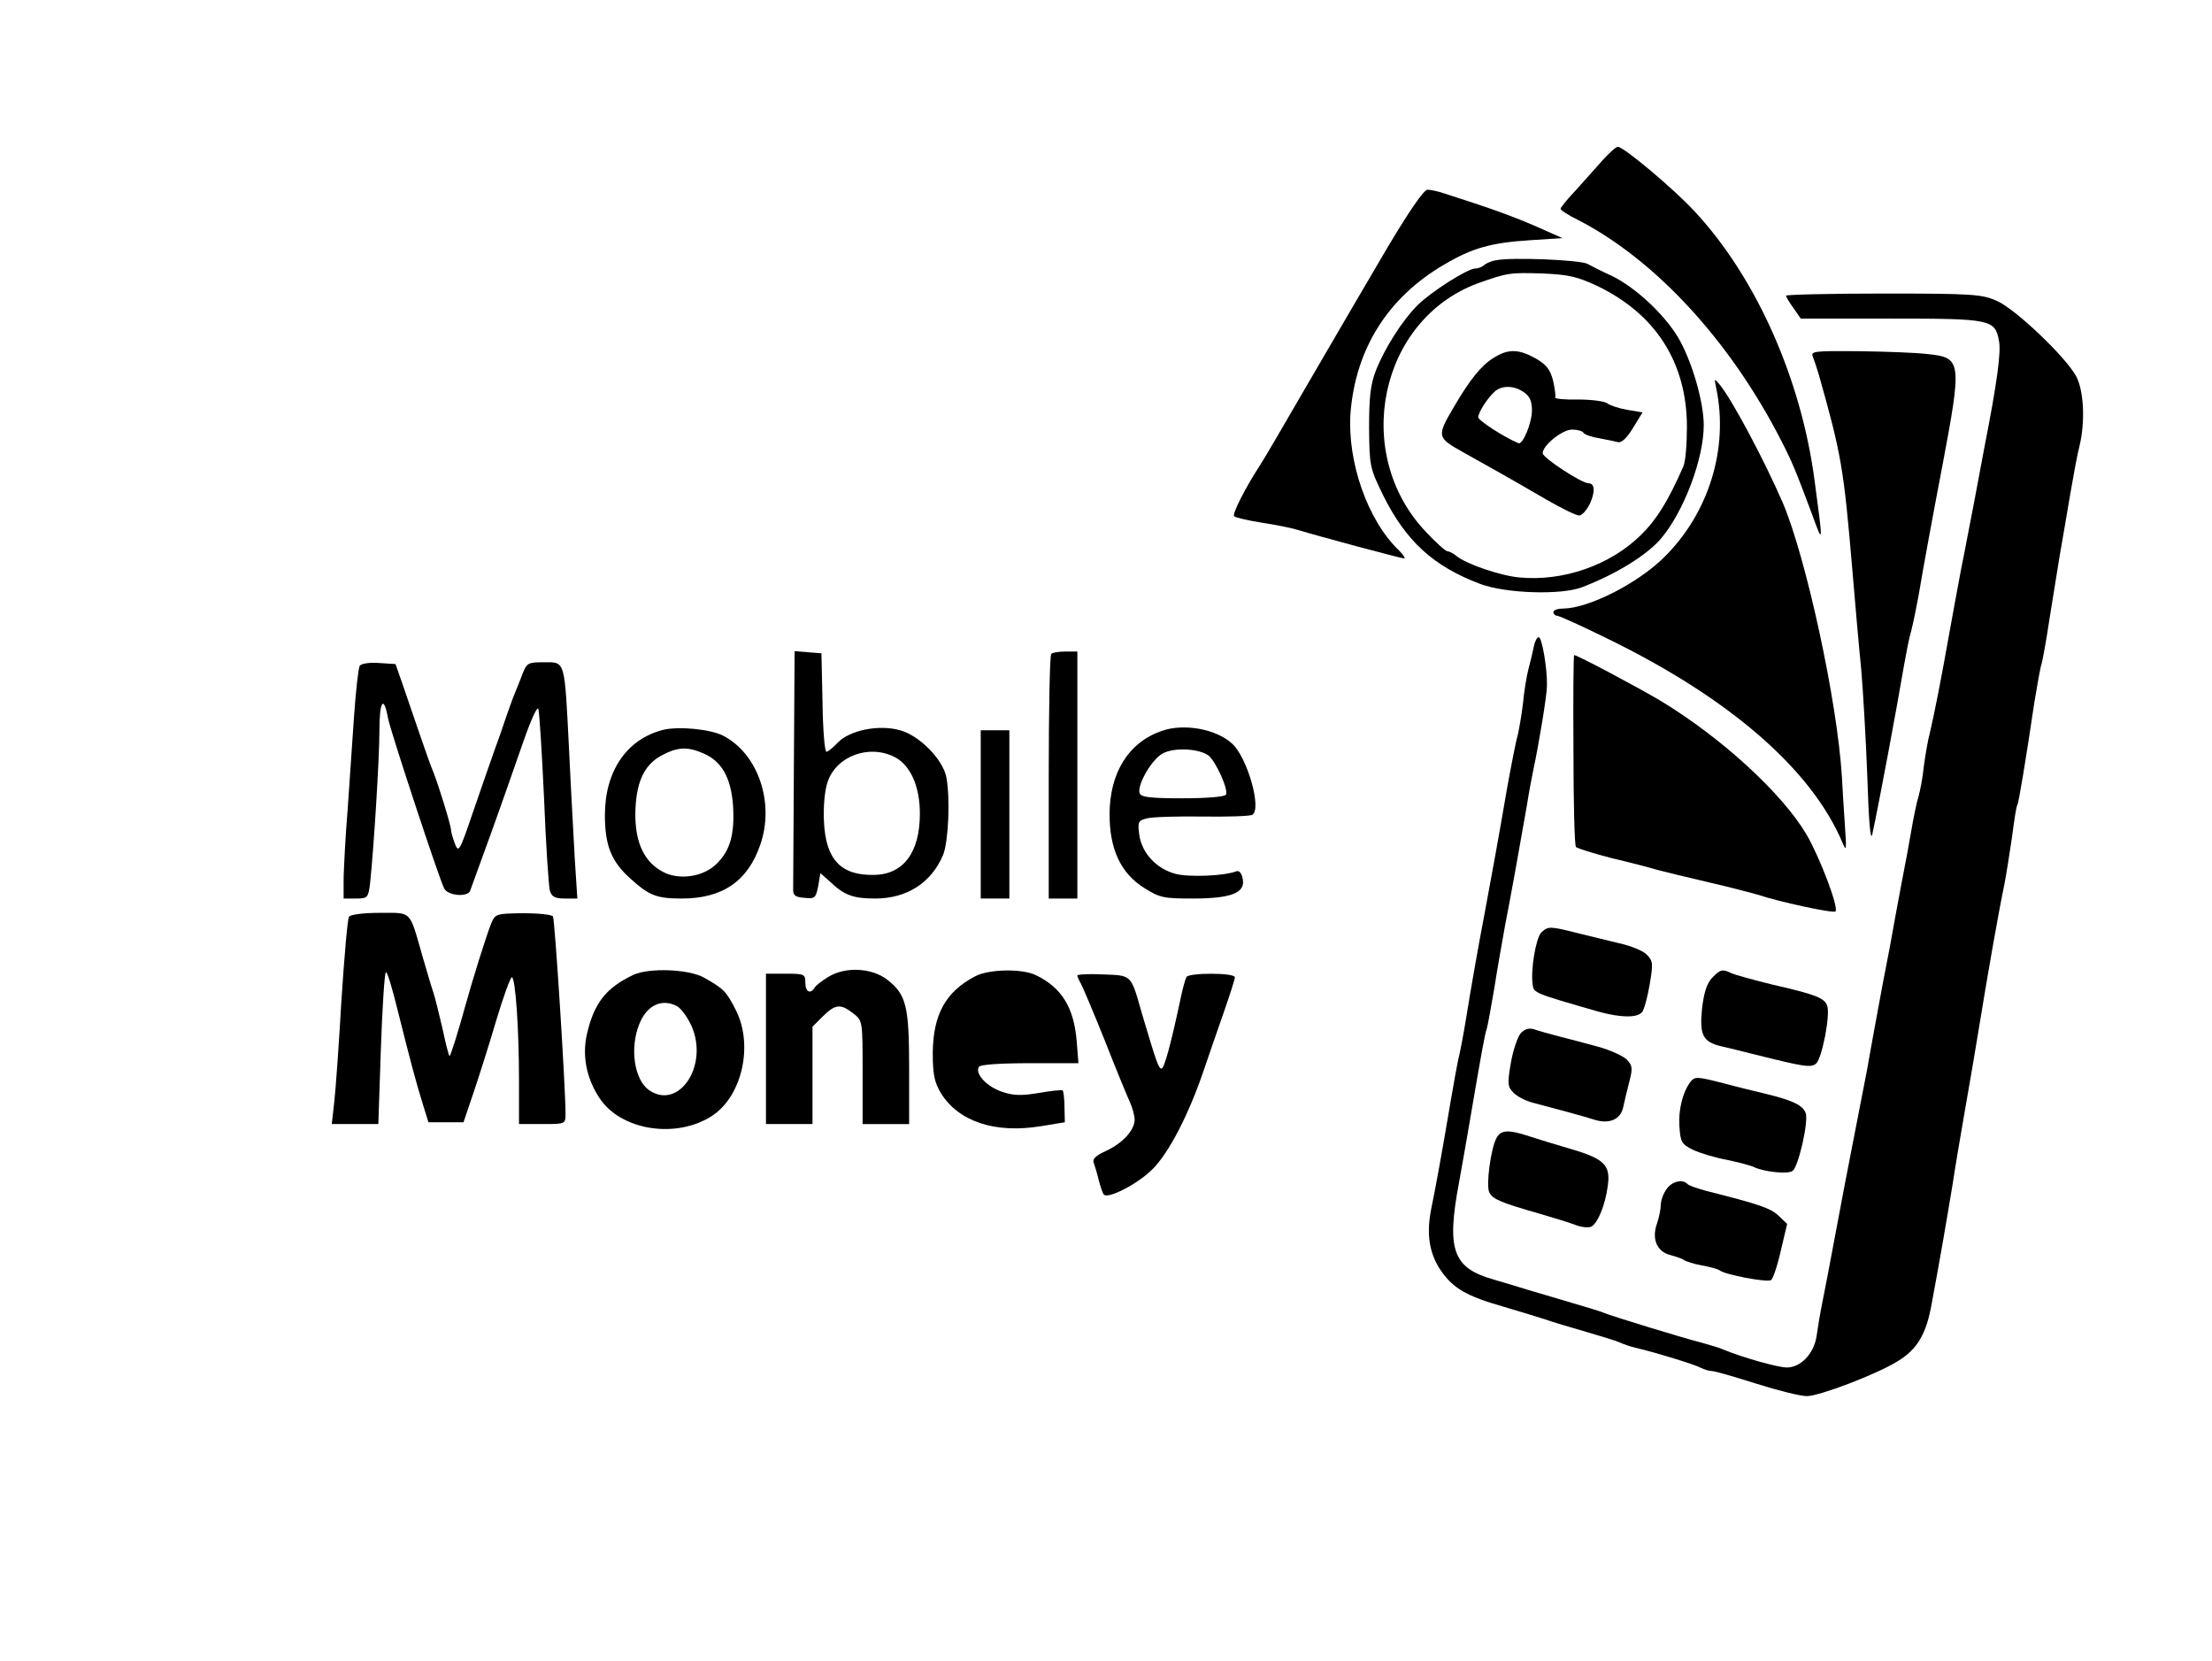 <?xml version="1.0" standalone="no"?>
<!DOCTYPE svg PUBLIC "-//W3C//DTD SVG 20010904//EN"
 "http://www.w3.org/TR/2001/REC-SVG-20010904/DTD/svg10.dtd">
<svg version="1.0" xmlns="http://www.w3.org/2000/svg"
 width="618pt" height="464pt" viewBox="0 0 618 464"
 preserveAspectRatio="xMidYMid meet">
<g transform="translate(0,464) scale(0.1,-0.1)"
fill="#000000" stroke="none">
<path d="M4478 4193 c-18 -20 -52 -58 -75 -84 -24 -25 -43 -49 -43 -52 0 -4
21 -18 48 -31 216 -111 425 -337 568 -616 31 -60 41 -85 86 -205 32 -88 32
-89 8 90 -37 285 -163 569 -335 754 -60 65 -199 181 -215 181 -5 0 -24 -17
-42 -37z"/>
<path d="M3879 3953 c-51 -87 -151 -257 -221 -378 -70 -121 -132 -227 -138
-235 -41 -63 -78 -136 -72 -142 4 -4 39 -12 77 -18 39 -6 84 -15 100 -20 55
-17 290 -80 298 -80 4 0 -2 10 -15 23 -87 83 -144 247 -135 382 14 180 104
324 262 416 78 46 130 61 240 68 l90 6 -70 31 c-61 27 -129 52 -261 94 -17 6
-38 10 -46 10 -10 0 -51 -60 -109 -157z"/>
<path d="M4180 3913 c-14 -2 -29 -9 -34 -14 -6 -5 -16 -9 -24 -9 -22 0 -125
-66 -162 -103 -42 -42 -91 -119 -116 -182 -15 -39 -19 -74 -19 -160 1 -107 2
-112 39 -188 64 -129 141 -199 271 -248 71 -27 228 -32 286 -9 96 37 181 90
220 136 64 76 119 223 119 316 0 67 -34 182 -72 246 -40 66 -119 139 -184 171
-27 12 -58 28 -69 34 -21 11 -212 19 -255 10z m281 -71 c165 -79 252 -215 252
-395 0 -48 -4 -97 -10 -110 -42 -96 -75 -149 -118 -191 -86 -85 -218 -131
-341 -119 -53 5 -149 38 -175 60 -8 7 -20 13 -25 13 -5 0 -32 24 -60 54 -209
220 -130 594 146 695 82 29 88 30 181 27 71 -3 96 -9 150 -34z"/>
<path d="M4174 3641 c-35 -21 -67 -61 -111 -136 -50 -85 -49 -87 26 -129 75
-42 124 -69 232 -132 42 -24 82 -44 91 -44 8 0 21 15 30 33 15 33 14 57 -4 57
-19 0 -128 71 -128 84 0 22 55 66 82 66 15 0 29 -4 32 -9 3 -5 23 -12 43 -15
21 -4 45 -9 53 -11 10 -3 25 11 42 39 l27 44 -42 7 c-23 4 -48 12 -56 18 -7 6
-44 11 -82 11 -37 -1 -67 2 -64 6 2 3 -1 24 -6 47 -8 31 -19 45 -49 62 -47 26
-76 27 -116 2z m84 -97 c16 -11 22 -25 22 -50 0 -36 -26 -98 -38 -92 -44 19
-112 64 -112 72 0 15 28 57 48 74 21 16 53 15 80 -4z"/>
<path d="M4990 3814 c0 -3 9 -19 21 -35 l20 -29 252 0 c280 0 291 -2 302 -63
6 -31 -6 -119 -40 -292 -8 -44 -22 -116 -30 -160 -9 -44 -24 -127 -36 -185
-11 -58 -26 -141 -34 -185 -20 -113 -42 -226 -53 -271 -6 -22 -13 -64 -17 -94
-3 -30 -10 -68 -15 -85 -5 -16 -14 -59 -20 -95 -6 -36 -18 -99 -26 -140 -8
-41 -23 -124 -34 -185 -12 -60 -28 -146 -36 -190 -8 -44 -21 -114 -28 -155 -8
-41 -24 -124 -36 -185 -21 -106 -30 -155 -63 -330 -8 -44 -20 -105 -26 -135
-6 -30 -13 -72 -16 -94 -8 -48 -44 -86 -83 -86 -25 0 -124 28 -177 50 -11 5
-38 13 -60 19 -48 12 -254 75 -275 84 -8 4 -53 17 -100 31 -47 14 -98 29 -115
34 -16 5 -58 18 -93 28 -113 32 -131 83 -96 269 8 44 21 118 29 165 36 211 43
249 49 267 3 10 12 61 21 113 8 52 22 131 30 175 17 87 38 204 60 330 7 44 16
91 19 105 15 69 38 208 38 235 1 48 -14 135 -23 135 -5 0 -11 -12 -14 -27 -3
-16 -10 -44 -15 -63 -5 -19 -12 -62 -15 -95 -4 -33 -11 -73 -15 -90 -5 -16
-18 -84 -30 -150 -21 -123 -41 -233 -61 -340 -20 -105 -38 -207 -53 -300 -8
-49 -18 -101 -22 -115 -3 -14 -12 -63 -20 -110 -28 -166 -43 -246 -54 -300
-16 -75 -8 -130 26 -180 34 -49 72 -71 174 -100 41 -12 93 -28 115 -35 22 -8
74 -23 115 -35 41 -12 84 -25 95 -30 11 -5 31 -12 45 -15 59 -14 166 -47 182
-56 10 -5 24 -9 31 -9 8 0 63 -16 123 -35 60 -19 124 -35 142 -35 35 0 195 61
253 97 55 33 81 76 96 162 23 123 43 240 58 331 7 47 23 141 35 210 12 69 28
161 35 205 29 178 57 338 75 425 5 25 14 83 21 130 6 46 12 87 15 91 4 6 24
127 48 289 8 47 16 95 20 106 3 11 13 65 21 119 9 55 22 136 29 180 8 44 21
123 30 175 9 52 20 113 26 135 16 67 12 152 -9 193 -28 53 -168 187 -221 211
-42 19 -66 21 -317 21 -150 0 -273 -3 -273 -6z"/>
<path d="M5065 3643 c4 -10 11 -31 16 -48 64 -226 70 -263 94 -545 8 -96 19
-222 25 -280 5 -58 13 -193 17 -300 4 -128 9 -183 14 -160 19 87 69 356 89
474 6 33 14 76 20 95 5 20 14 63 20 96 12 73 45 251 66 360 56 297 55 306 -41
316 -33 4 -120 7 -194 8 -123 1 -133 0 -126 -16z"/>
<path d="M4795 3555 c35 -168 -21 -349 -146 -472 -75 -74 -211 -142 -281 -143
-16 0 -28 -4 -28 -10 0 -5 5 -10 10 -10 6 0 70 -29 143 -65 340 -166 569 -365
655 -570 11 -26 11 -19 6 55 -3 47 -7 105 -8 130 -13 212 -100 612 -165 765
-52 120 -141 287 -176 330 -16 19 -16 19 -10 -10z"/>
<path d="M2218 2501 c-1 -177 -2 -331 -2 -343 -1 -19 5 -24 31 -26 30 -3 32
-1 39 33 l6 36 27 -24 c40 -38 65 -47 126 -47 89 0 157 44 190 122 15 38 20
158 9 217 -10 50 -75 116 -129 131 -60 17 -142 0 -175 -35 -13 -14 -27 -25
-31 -25 -5 0 -10 62 -11 138 l-3 137 -37 3 -38 3 -2 -320z m282 24 c44 -23 70
-82 70 -158 0 -108 -46 -170 -128 -171 -93 -2 -135 43 -140 149 -2 41 2 87 10
110 24 73 116 107 188 70z"/>
<path d="M2937 2813 c-4 -3 -7 -159 -7 -345 l0 -338 40 0 40 0 0 345 0 345
-33 0 c-19 0 -37 -3 -40 -7z"/>
<path d="M4396 2545 c0 -145 3 -268 7 -271 4 -4 49 -18 99 -31 51 -12 109 -27
128 -33 19 -5 85 -21 145 -35 61 -14 121 -30 135 -34 59 -20 212 -53 218 -47
10 10 -44 152 -81 215 -68 115 -237 270 -407 373 -64 38 -233 128 -242 128 -2
0 -3 -119 -2 -265z"/>
<path d="M1005 2780 c-4 -7 -11 -71 -16 -143 -5 -73 -13 -190 -18 -262 -6 -71
-10 -156 -11 -187 l0 -58 34 0 c33 0 35 2 40 43 10 93 26 347 26 425 0 84 12
102 24 36 8 -40 143 -449 157 -476 11 -21 68 -25 73 -5 2 6 28 77 57 157 29
80 69 195 90 255 21 61 40 103 43 95 3 -8 10 -121 16 -250 5 -129 13 -245 16
-257 5 -18 14 -23 42 -23 l35 0 -7 108 c-3 59 -11 196 -16 305 -13 257 -10
247 -70 247 -45 0 -48 -2 -60 -32 -7 -18 -16 -42 -21 -53 -5 -11 -15 -40 -24
-65 -8 -25 -24 -70 -35 -100 -11 -30 -37 -107 -59 -170 -37 -109 -40 -113 -50
-87 -6 16 -11 33 -11 39 0 12 -36 129 -50 163 -5 11 -21 56 -36 100 -15 44
-37 107 -48 140 l-21 60 -47 3 c-27 2 -49 -2 -53 -8z"/>
<path d="M1852 2601 c-101 -26 -162 -115 -162 -238 0 -85 18 -130 72 -178 52
-47 73 -55 143 -55 113 0 184 48 219 150 41 117 -6 255 -104 305 -35 18 -124
27 -168 16z m112 -65 c52 -22 78 -67 84 -146 5 -80 -8 -127 -47 -164 -37 -36
-104 -45 -148 -22 -52 27 -78 80 -78 161 1 87 23 138 74 165 43 23 71 25 115
6z"/>
<path d="M3245 2598 c-92 -32 -145 -117 -145 -233 0 -97 31 -164 96 -205 44
-28 55 -30 136 -30 109 0 148 16 140 55 -3 16 -10 24 -18 21 -33 -13 -133 -17
-170 -7 -53 14 -94 58 -101 109 -5 36 -3 40 22 46 15 4 85 6 155 5 70 -1 133
1 139 5 27 17 -15 162 -57 199 -45 41 -135 57 -197 35z m132 -69 c21 -18 56
-96 48 -109 -4 -6 -56 -10 -121 -10 -89 0 -116 3 -120 14 -8 22 33 94 64 111
32 18 103 14 129 -6z"/>
<path d="M2740 2365 l0 -235 40 0 40 0 0 235 0 235 -40 0 -40 0 0 -235z"/>
<path d="M975 2079 c-4 -6 -13 -110 -21 -232 -7 -122 -16 -250 -20 -284 l-7
-63 65 0 65 0 7 207 c4 114 10 212 14 217 3 5 18 -44 34 -110 34 -136 51 -200
71 -264 l14 -45 49 0 49 0 27 80 c15 44 44 135 64 203 20 67 40 122 44 122 10
0 20 -143 20 -287 l0 -123 65 0 c64 0 65 0 65 28 0 78 -30 544 -35 552 -3 5
-41 9 -84 9 -74 -1 -77 -2 -88 -27 -13 -31 -55 -166 -73 -232 -19 -69 -41
-140 -44 -140 -2 0 -11 35 -20 78 -10 42 -21 88 -26 102 -5 14 -18 59 -30 100
-37 129 -28 120 -119 120 -46 0 -83 -5 -86 -11z"/>
<path d="M4306 2035 c-15 -16 -30 -104 -24 -145 3 -24 3 -24 184 -76 62 -17
108 -18 122 -1 5 6 15 41 21 77 10 59 9 66 -8 83 -10 11 -45 25 -77 32 -33 8
-86 21 -119 29 -75 19 -80 19 -99 1z"/>
<path d="M1770 1917 c-76 -36 -110 -78 -130 -165 -14 -60 -2 -123 34 -178 59
-92 216 -117 317 -50 83 56 114 197 65 294 -27 53 -34 60 -89 91 -43 24 -153
28 -197 8z m122 -88 c11 -6 29 -31 40 -55 49 -111 -36 -237 -119 -179 -41 29
-54 117 -27 184 21 53 63 73 106 50z"/>
<path d="M2314 1911 c-18 -11 -35 -24 -38 -30 -12 -19 -26 -12 -26 14 0 24 -3
25 -55 25 l-55 0 0 -210 0 -210 65 0 65 0 0 136 0 136 29 29 c35 34 49 36 85
8 26 -20 26 -21 26 -165 l0 -144 65 0 65 0 0 155 c0 176 -8 207 -62 249 -44
33 -117 36 -164 7z"/>
<path d="M2725 1913 c-83 -43 -118 -107 -119 -214 0 -62 5 -83 23 -113 49 -79
151 -113 279 -92 l67 11 -1 43 c0 23 -3 44 -5 46 -2 2 -32 -1 -66 -7 -48 -8
-71 -8 -103 3 -43 14 -77 51 -65 70 4 6 58 10 142 10 l136 0 -5 63 c-8 92 -41
147 -112 182 -38 20 -133 18 -171 -2z"/>
<path d="M4783 1908 c-15 -16 -23 -43 -28 -88 -7 -72 3 -91 55 -103 14 -3 54
-13 90 -22 144 -36 159 -38 174 -26 16 14 40 134 31 161 -7 22 -32 32 -155 60
-52 13 -103 27 -112 31 -26 13 -32 11 -55 -13z"/>
<path d="M3010 1915 c0 -3 4 -13 10 -23 5 -9 35 -80 66 -157 30 -77 62 -154
70 -172 8 -17 14 -40 14 -51 0 -29 -34 -66 -80 -87 -30 -14 -39 -23 -34 -34 3
-9 10 -31 14 -49 5 -19 11 -36 14 -39 12 -13 95 30 135 70 46 45 102 153 144
277 14 41 39 114 56 162 17 49 31 92 31 98 0 13 -127 13 -135 1 -3 -5 -10 -29
-15 -53 -28 -132 -47 -203 -55 -203 -8 0 -15 20 -55 155 -31 109 -27 105 -109
108 -39 2 -71 0 -71 -3z"/>
<path d="M4248 1753 c-8 -10 -21 -47 -27 -83 -10 -58 -9 -66 8 -83 10 -10 33
-22 52 -27 80 -21 146 -39 174 -48 41 -13 73 1 80 35 3 15 11 47 17 71 10 38
9 46 -8 63 -11 10 -46 26 -79 35 -33 9 -82 22 -110 29 -27 7 -59 16 -70 20
-14 4 -26 0 -37 -12z"/>
<path d="M4723 1618 c-22 -29 -34 -78 -31 -124 3 -45 6 -50 38 -66 19 -9 62
-22 95 -28 33 -7 67 -16 75 -20 26 -13 94 -21 108 -11 16 10 45 136 37 161 -7
22 -36 36 -110 54 -33 8 -87 21 -120 30 -74 19 -80 19 -92 4z"/>
<path d="M4181 1461 c-16 -29 -30 -134 -20 -152 9 -19 34 -29 139 -59 41 -12
87 -26 102 -32 15 -6 34 -8 43 -5 18 8 40 60 47 115 8 57 -10 75 -102 102 -41
12 -94 28 -118 36 -57 19 -79 18 -91 -5z"/>
<path d="M4656 1318 c-9 -12 -16 -32 -16 -44 0 -11 -5 -36 -11 -53 -15 -43 1
-78 38 -87 15 -4 33 -10 38 -14 6 -4 28 -11 50 -15 22 -4 45 -10 50 -14 15
-12 132 -34 143 -27 5 3 18 40 27 81 l18 76 -24 23 c-22 21 -54 32 -201 69
-25 7 -50 15 -54 20 -14 14 -43 7 -58 -15z"/>
</g>
</svg>
